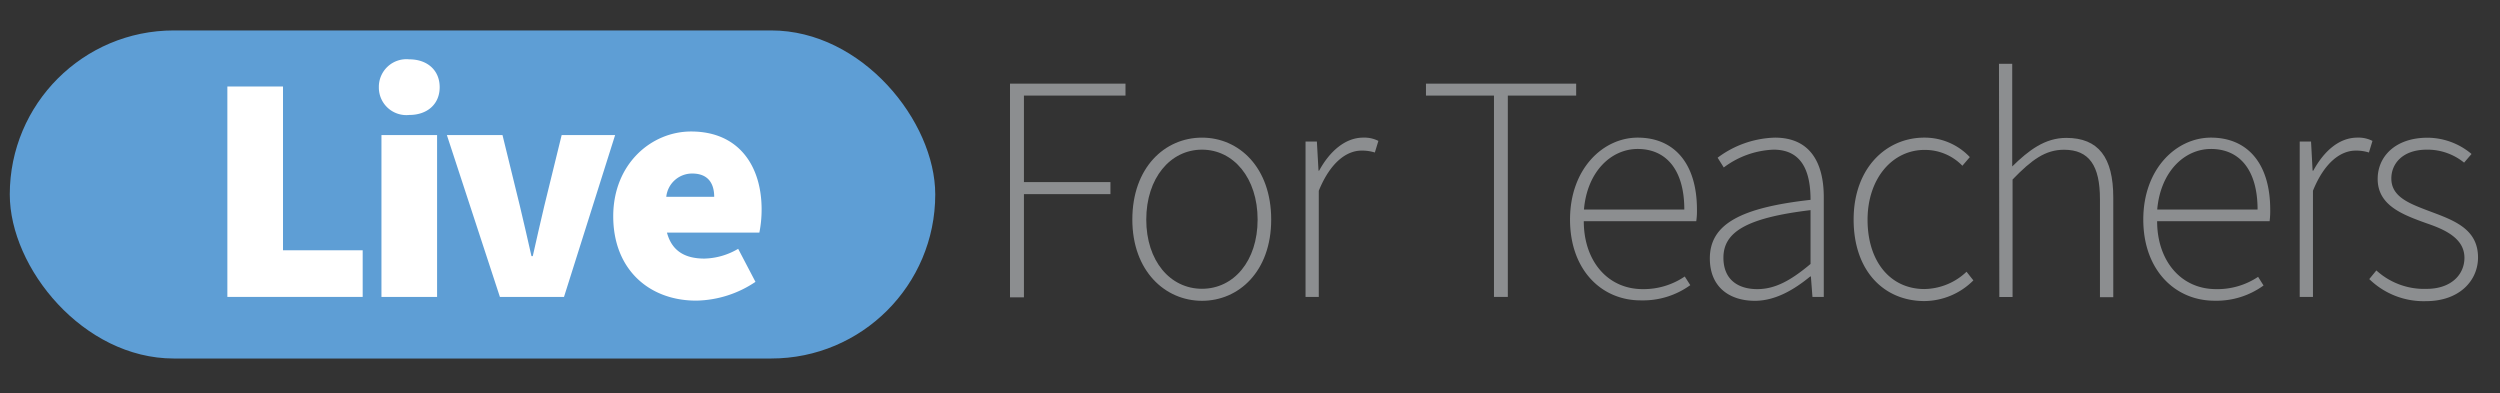 <svg width="288.96" height="45.44" xmlns="http://www.w3.org/2000/svg">
 <rect width="100%" height="100%" fill="#333333" stroke="none"/>
 <defs>
  <style>.cls-1{fill:#5e9ed5;}.cls-2{fill:#fff;}.cls-3{fill:#66b0e1;}.cls-4{fill:#ffd857;}.cls-5{fill:#a9d0ee;}.cls-6{fill:#79bbe7;}.cls-7{fill:#e890ae;}.cls-8{fill:#87c9ef;}.cls-9{fill:#eda6c5;}.cls-10{fill:#fff196;}.cls-11{fill:#c5e9fb;}.cls-12{fill:#669bd2;}.cls-13{fill:#8c8e90;}</style>
 </defs>
 <title>kidsloop_live_teachers</title>
 <g>
  <title>Layer 1</title>
  <rect id="svg_1" rx="18.96" height="37.92" width="106.97" y="3.518" x="1.13" class="cls-1"/>
  <path id="svg_2" d="m26.28,9.998l6.43,0l0,18.93l9.21,0l0,5.39l-15.64,0l0,-24.32z" class="cls-2"/>
  <path id="svg_3" d="m43.79,10.078a3.19,3.19 0 0 1 3.51,-3.22c2.1,0 3.52,1.27 3.52,3.22s-1.42,3.21 -3.52,3.21a3.18,3.18 0 0 1 -3.51,-3.21zm0.3,5.53l6.43,0l0,18.71l-6.43,0l0,-18.71z" class="cls-2"/>
  <path id="svg_4" d="m51.65,15.608l6.43,0l2,8.16q0.67,2.81 1.35,5.84l0.15,0q0.67,-3 1.34,-5.84l2,-8.16l6.18,0l-5.91,18.71l-7.41,0l-6.13,-18.71z" class="cls-2"/>
  <path id="svg_5" d="m70.88,24.998c0,-6.06 4.41,-9.8 9,-9.8c5.53,0 8.15,4 8.15,9a13.57,13.57 0 0 1 -0.26,2.69l-10.68,0c0.6,2.25 2.24,3 4.34,3a8,8 0 0 0 3.89,-1.13l2,3.82a12.61,12.61 0 0 1 -6.81,2.17c-5.44,0.02 -9.63,-3.57 -9.63,-9.75zm11.67,-2.25c0,-1.42 -0.6,-2.69 -2.54,-2.69a3,3 0 0 0 -3,2.69l5.54,0z" class="cls-2"/>
  <path id="svg_26" d="m116.74,9.668l13.35,0l0,1.38l-11.74,0l0,10l10,0l0,1.39l-10,0l0,11.93l-1.61,0l0,-24.7z" class="cls-13"/>
  <path id="svg_27" d="m130.88,25.378c0,-6 3.74,-9.47 8.05,-9.47s8,3.48 8,9.47s-3.74,9.39 -8,9.39s-8.05,-3.44 -8.05,-9.39zm14.48,0c0,-4.79 -2.77,-8.08 -6.43,-8.08s-6.44,3.29 -6.44,8.08s2.77,8 6.44,8s6.43,-3.21 6.43,-8z" class="cls-13"/>
  <path id="svg_28" d="m150.9,16.358l1.31,0l0.19,3.37l0.07,0c1.2,-2.21 3,-3.82 5.09,-3.82a3.54,3.54 0 0 1 1.76,0.38l-0.41,1.34a4.87,4.87 0 0 0 -1.54,-0.22c-1.64,0 -3.55,1.24 -4.94,4.64l0,12.27l-1.53,0l0,-17.96z" class="cls-13"/>
  <path id="svg_29" d="m172.68,11.048l-7.86,0l0,-1.38l17.36,0l0,1.38l-7.9,0l0,23.27l-1.6,0l0,-23.27z" class="cls-13"/>
  <path id="svg_30" d="m181.47,25.378c0,-5.87 3.82,-9.47 7.82,-9.47c4.23,0 6.85,3 6.85,8.31a7.88,7.88 0 0 1 -0.08,1.35l-13,0c0,4.56 2.73,7.85 6.81,7.85a8.44,8.44 0 0 0 4.86,-1.46l0.64,1a9.3,9.3 0 0 1 -5.65,1.76c-4.55,0.05 -8.25,-3.47 -8.25,-9.34zm13.21,-1.16c0,-4.64 -2.14,-7 -5.39,-7c-3.07,0 -5.84,2.62 -6.21,7l11.6,0z" class="cls-13"/>
  <path id="svg_31" d="m197.63,29.868c0,-4 3.63,-5.87 11.64,-6.77c0,-2.81 -0.71,-5.8 -4.27,-5.8a10.19,10.19 0 0 0 -5.76,2.06l-0.71,-1.13a11.54,11.54 0 0 1 6.62,-2.32c4.23,0 5.65,3.11 5.65,6.89l0,11.52l-1.31,0l-0.18,-2.36l-0.08,0c-1.83,1.5 -4,2.81 -6.4,2.81c-2.83,0 -5.2,-1.5 -5.2,-4.9zm11.64,0.64l0,-6.22c-7.52,0.9 -10.07,2.59 -10.07,5.5c0,2.62 1.8,3.63 3.9,3.63s3.9,-1.01 6.17,-2.91z" class="cls-13"/>
  <path id="svg_32" d="m214.25,25.378c0,-6 3.81,-9.47 8.15,-9.47a7.17,7.17 0 0 1 5.28,2.25l-0.86,1a6,6 0 0 0 -4.38,-1.83c-3.7,0 -6.58,3.29 -6.58,8.08s2.61,8 6.58,8a7.21,7.21 0 0 0 4.86,-2l0.79,1a8.08,8.08 0 0 1 -5.72,2.39c-4.61,-0.03 -8.12,-3.47 -8.12,-9.42z" class="cls-13"/>
  <path id="svg_33" d="m231.05,7.378l1.53,0l0,7.86l0,4c1.91,-1.87 3.78,-3.3 6.25,-3.3c3.71,0 5.43,2.25 5.43,6.89l0,11.52l-1.54,0l0,-11.35c0,-3.82 -1.23,-5.69 -4.15,-5.69c-2.17,0 -3.74,1.16 -5.95,3.44l0,13.58l-1.53,0l-0.04,-26.95z" class="cls-13"/>
  <path id="svg_34" d="m247.73,25.378c0,-5.87 3.82,-9.47 7.82,-9.47c4.23,0 6.85,3 6.85,8.31a9,9 0 0 1 -0.07,1.35l-13,0c0,4.56 2.74,7.85 6.81,7.85a8.45,8.45 0 0 0 4.86,-1.42l0.63,1a9.25,9.25 0 0 1 -5.65,1.76c-4.54,0.01 -8.25,-3.51 -8.25,-9.38zm13.21,-1.16c0,-4.64 -2.13,-7 -5.39,-7c-3.06,0 -5.83,2.62 -6.21,7l11.6,0z" class="cls-13"/>
  <path id="svg_35" d="m265.81,16.358l1.31,0l0.18,3.37l0.08,0c1.2,-2.21 2.95,-3.82 5.09,-3.82a3.53,3.53 0 0 1 1.75,0.38l-0.41,1.34a4.81,4.81 0 0 0 -1.53,-0.22c-1.65,0 -3.56,1.24 -4.94,4.64l0,12.27l-1.53,0l0,-17.96z" class="cls-13"/>
  <path id="svg_36" d="m273.85,32.258l0.82,-1a8.19,8.19 0 0 0 5.8,2.13c2.88,0 4.38,-1.68 4.38,-3.59c0,-2.28 -2.32,-3.29 -4.41,-4c-2.77,-1 -5.62,-2.06 -5.62,-5.12c0,-2.55 2,-4.76 5.77,-4.76a7.94,7.94 0 0 1 5.08,1.88l-0.86,1a6.7,6.7 0 0 0 -4.3,-1.5c-2.84,0 -4.11,1.65 -4.11,3.33c0,2.06 1.94,2.84 4.11,3.67c2.84,1.08 5.91,2 5.91,5.46c0,2.69 -2.17,5.05 -6,5.05a9,9 0 0 1 -6.57,-2.55z" class="cls-13"/>
 </g>
</svg>
